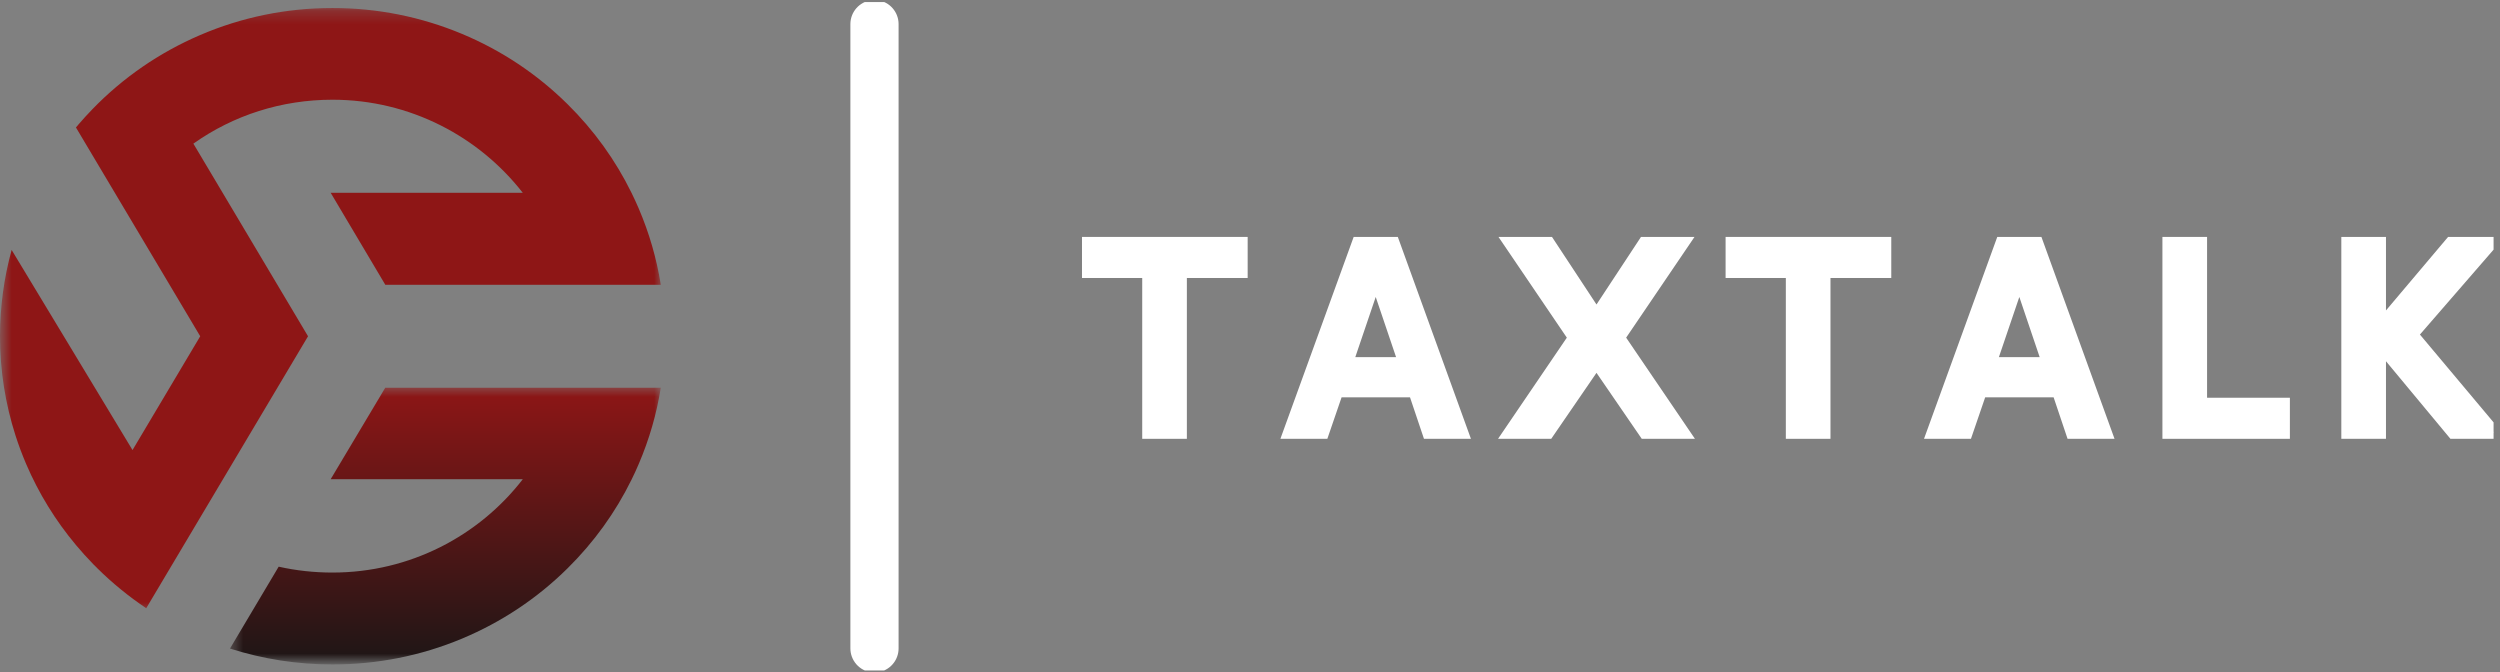 <svg xmlns="http://www.w3.org/2000/svg" fill="none" viewBox="0.6 0.64 194.5 52.32">
<rect x="0.6" y="0.64" width="194.5" height="52.32" fill="#808080" stroke="none"/>
<g clip-path="url(#clip0_10_3230)">
<mask id="mask0_10_3230" style="mask-type:luminance" maskUnits="userSpaceOnUse" x="18" y="30" width="35" height="23">
<path d="M18.484 30.574H52.151V52.135H18.484V30.574Z" fill="white"/>
</mask>
<g mask="url(#mask0_10_3230)">
<path d="M41.276 37.92C37.87 42.33 32.497 45.185 26.466 45.185C25.039 45.185 23.637 45.032 22.281 44.727L18.492 51.098C21.058 51.917 23.732 52.335 26.466 52.335C29.956 52.335 33.343 51.66 36.533 50.33C39.614 49.041 42.38 47.202 44.753 44.858C46.808 42.828 48.482 40.509 49.737 37.949C49.933 37.553 50.12 37.148 50.293 36.739C51.112 34.827 51.685 32.842 52.01 30.804H30.574L26.327 37.92H41.276Z" fill="url(#paint0_linear_10_3230)"/>
</g>
<mask id="mask1_10_3230" style="mask-type:luminance" maskUnits="userSpaceOnUse" x="0" y="1" width="53" height="48">
<path d="M0.602 1.231H52.151V48.399H0.602V1.231Z" fill="white"/>
</mask>
<g mask="url(#mask1_10_3230)">
<path d="M16.136 3.382C12.985 4.74 10.175 6.676 7.788 9.137C7.409 9.528 7.04 9.935 6.684 10.347L6.687 10.35C6.628 10.417 6.568 10.486 6.508 10.556L16.177 26.801L10.91 35.654L1.505 20.084C0.911 22.251 0.602 24.506 0.602 26.801C0.602 29.449 1.008 32.036 1.806 34.521C2.047 35.271 2.324 36.013 2.635 36.741C3.617 39.031 4.916 41.141 6.511 43.045C6.937 43.554 7.384 44.05 7.851 44.529L7.862 44.542L8.163 44.84L8.179 44.858C9.35 46.015 10.62 47.049 11.973 47.957C11.976 47.957 11.976 47.957 11.978 47.957L24.565 26.801L15.645 11.815C18.777 9.597 22.517 8.398 26.466 8.398C32.497 8.398 37.867 11.268 41.273 15.642H26.328L30.577 22.797H52.01C51.685 20.756 51.112 18.775 50.293 16.86C50.117 16.453 49.933 16.049 49.737 15.652C48.482 13.092 46.809 10.773 44.753 8.743C42.38 6.4 39.614 4.557 36.533 3.272C33.341 1.941 29.953 1.264 26.466 1.264C22.878 1.264 19.401 1.976 16.136 3.382Z" fill="url(#paint1_linear_10_3230)"/>
</g>
<path d="M68.635 51.085V2.514" stroke="#FFFFFF" stroke-width="3.75" stroke-linecap="round"/>
<path d="M92.438 34.28H89.965V21.768H85.279V19.572H97.168V21.768H92.438V34.28Z" fill="#ffffff"/>
<path d="M92.438 34.28H89.965V21.768H85.279V19.572H97.168V21.768H92.438V34.28Z" stroke="white"/>
<path d="M103.51 34.28H100.928L106.266 19.572H108.999L114.326 34.28H111.744L110.659 31.055H104.617L103.51 34.28ZM107.632 22.186L105.344 28.924H109.911L107.632 22.186Z" fill="#ffffff"/>
<path d="M103.51 34.28H100.928L106.266 19.572H108.999L114.326 34.28H111.744L110.659 31.055H104.617L103.51 34.28ZM107.632 22.186L105.344 28.924H109.911L107.632 22.186Z" stroke="white"/>
<path d="M121.021 34.28H118.092L123.104 26.91L118.125 19.572H121.075L124.807 25.239L128.539 19.572H131.489L126.51 26.91L131.522 34.28H128.593L124.807 28.763L121.021 34.28Z" fill="#ffffff"/>
<path d="M121.021 34.28H118.092L123.104 26.91L118.125 19.572H121.075L124.807 25.239L128.539 19.572H131.489L126.51 26.91L131.522 34.28H128.593L124.807 28.763L121.021 34.28Z" stroke="white"/>
<path d="M142.511 34.28H140.038V21.768H135.351V19.572H147.241V21.768H142.511V34.28Z" fill="#ffffff"/>
<path d="M142.511 34.28H140.038V21.768H135.351V19.572H147.241V21.768H142.511V34.28Z" stroke="white"/>
<path d="M153.583 34.28H151.001L156.338 19.572H159.072L164.398 34.28H161.816L160.732 31.055H154.689L153.583 34.28ZM157.705 22.186L155.416 28.924H159.983L157.705 22.186Z" fill="#ffffff"/>
<path d="M153.583 34.28H151.001L156.338 19.572H159.072L164.398 34.28H161.816L160.732 31.055H154.689L153.583 34.28ZM157.705 22.186L155.416 28.924H159.983L157.705 22.186Z" stroke="white"/>
<path d="M178.253 34.28H169.336V19.572H171.81V32.084H178.253V34.28Z" fill="#ffffff"/>
<path d="M178.253 34.28H169.336V19.572H171.81V32.084H178.253V34.28Z" stroke="white"/>
<path d="M185.729 34.28H183.255V19.572H185.729V26.16L191.294 19.572H194.364L188.213 26.663L194.602 34.28H191.478L185.729 27.36V34.28Z" fill="#ffffff"/>
<path d="M185.729 34.28H183.255V19.572H185.729V26.16L191.294 19.572H194.364L188.213 26.663L194.602 34.28H191.478L185.729 27.36V34.28Z" stroke="white"/>
</g>
<defs>
<linearGradient id="paint0_linear_10_3230" x1="35.251" y1="30.804" x2="35.251" y2="52.335" gradientUnits="userSpaceOnUse">
<stop stop-color="#8E1616"/>
<stop offset="1" stop-color="#1D1616"/>
</linearGradient>
<linearGradient id="paint1_linear_10_3230" x1="26.306" y1="1.264" x2="26.306" y2="47.957" gradientUnits="userSpaceOnUse">
<stop stop-color="#8E1616"/>
<stop offset="1" stop-color="#8E1616"/>
</linearGradient>
<clipPath id="clip0_10_3230">
<rect width="194" height="52" fill="white" transform="translate(0.6 0.8)"/>
</clipPath>
</defs>
</svg>